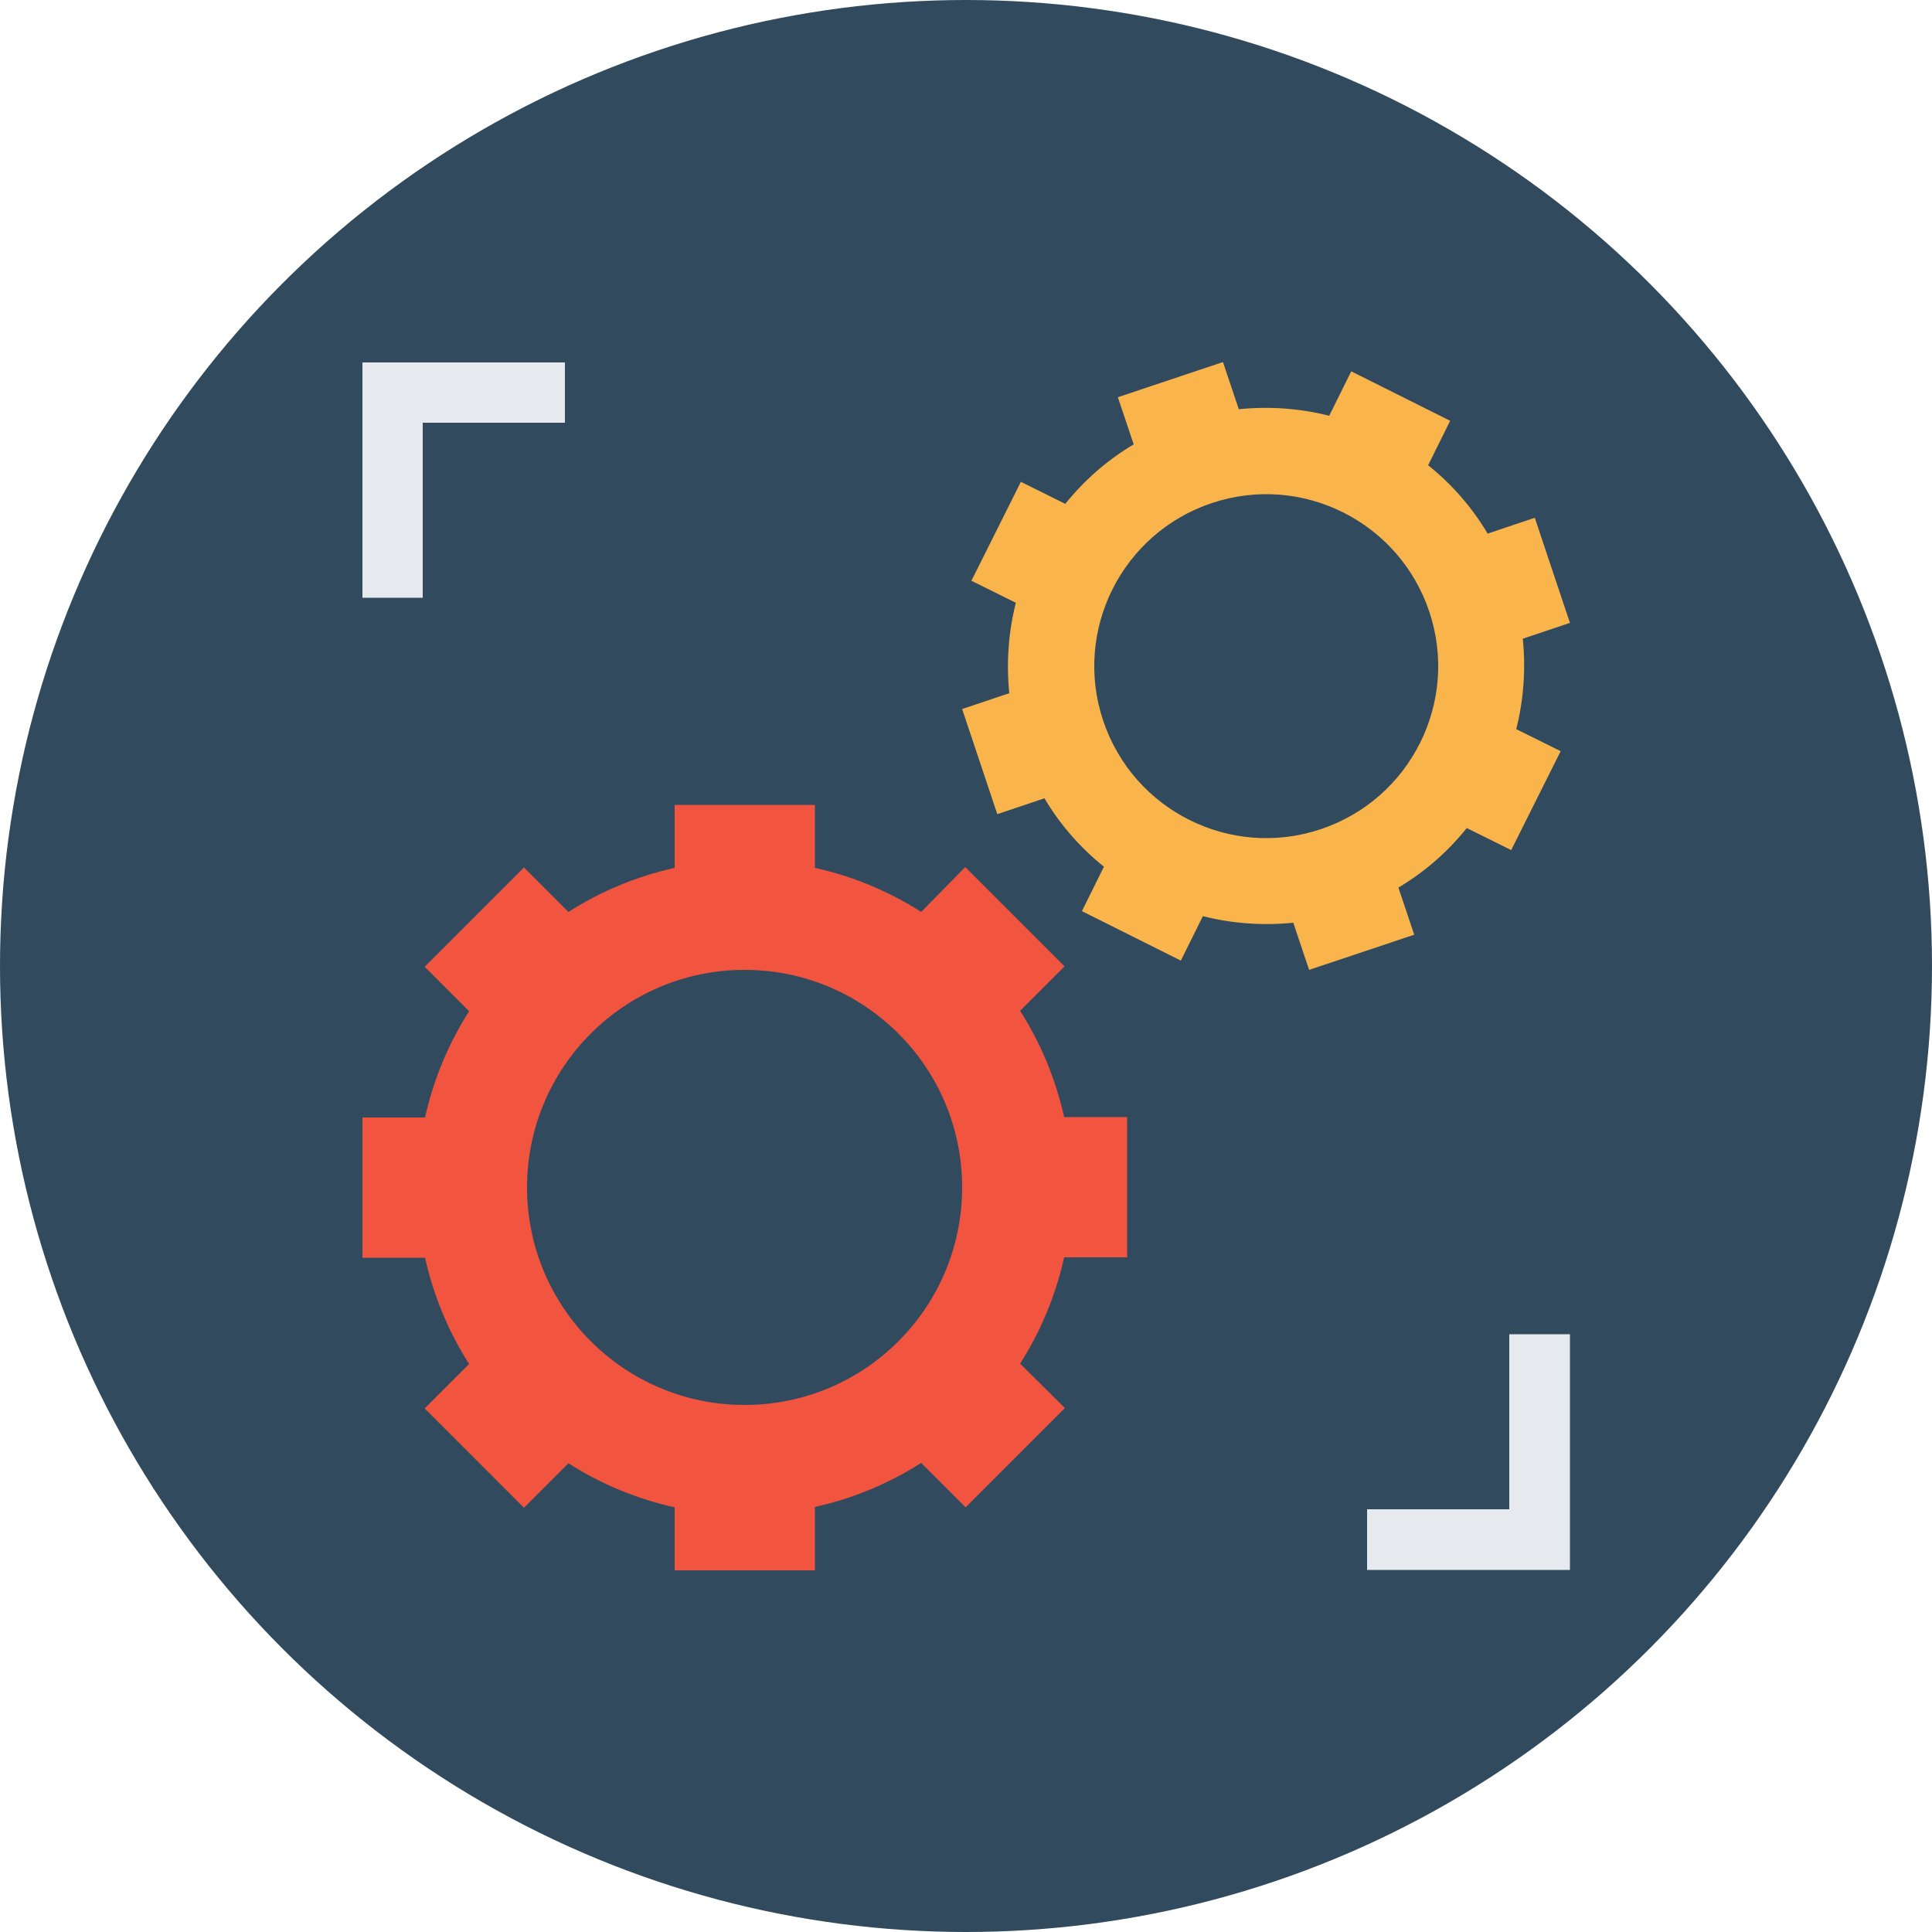 <?xml version="1.0" encoding="iso-8859-1"?>
<!-- Generator: Adobe Illustrator 19.0.0, SVG Export Plug-In . SVG Version: 6.00 Build 0)  -->
<svg xmlns="http://www.w3.org/2000/svg" xmlns:xlink="http://www.w3.org/1999/xlink" version="1.1" id="Layer_1" x="0px" y="0px" viewBox="0 0 500 500" style="enable-background:new 0 0 500 500;" xml:space="preserve">
<circle style="fill:#324A5E;" cx="250" cy="250" r="250"/>
<path style="fill:#F1543F;" d="M291.7,325.4v-36.3h-16.3c-2.2-9.9-6.1-19.2-11.4-27.5l11.5-11.5l-25.7-25.7L238.4,236  c-8.3-5.3-17.6-9.2-27.5-11.4v-16.3h-36.3v16.3c-9.9,2.2-19.2,6.1-27.5,11.4l-11.5-11.5l-25.7,25.7l11.5,11.5  c-5.3,8.3-9.2,17.6-11.4,27.5H93.8v36.3H110c2.2,9.9,6.1,19.2,11.4,27.5l-11.5,11.5l25.7,25.7l11.5-11.5c8.3,5.3,17.6,9.2,27.5,11.4  v16.3h36.3V390c9.9-2.2,19.2-6.1,27.5-11.4l11.5,11.5l25.7-25.7L264,352.9c5.3-8.3,9.2-17.6,11.4-27.5H291.7z M192.7,363.6  c-31.1,0-56.3-25.2-56.3-56.3s25.2-56.3,56.3-56.3s56.3,25.2,56.3,56.3S223.8,363.6,192.7,363.6z"/>
<path style="fill:#F9B54C;" d="M406.3,161.2l-9.1-27.2l-12.2,4.1c-4.1-6.9-9.3-12.8-15.4-17.7l5.7-11.5l-25.6-12.8l-5.7,11.5  c-7.5-1.9-15.4-2.5-23.4-1.7l-4.1-12.2l-27.2,9.1l4.1,12.2c-6.9,4.1-12.8,9.3-17.7,15.4l-11.5-5.7l-12.8,25.6l11.5,5.7  c-1.9,7.5-2.5,15.4-1.7,23.4l-12.2,4.1l9.1,27.2l12.2-4.1c4.1,6.9,9.3,12.8,15.4,17.7l-5.7,11.5l25.6,12.8l5.7-11.5  c7.5,1.9,15.4,2.5,23.4,1.7l4.1,12.2l27.2-9.1l-4.1-12.2c6.9-4.1,12.8-9.3,17.7-15.4l11.5,5.7l12.8-25.6l-11.5-5.7  c1.9-7.5,2.5-15.4,1.7-23.4L406.3,161.2z M341.8,214.6c-23.3,7.8-48.5-4.8-56.3-28.1s4.8-48.5,28.1-56.3  c23.3-7.8,48.5,4.8,56.3,28.1C377.7,181.6,365.1,206.8,341.8,214.6z"/>
<g>
	<polygon style="fill:#E6E9EE;" points="109.4,154.7 93.8,154.7 93.8,93.8 146.2,93.8 146.2,109.4 109.4,109.4  "/>
	<polygon style="fill:#E6E9EE;" points="406.3,406.3 353.8,406.3 353.8,390.6 390.6,390.6 390.6,345.3 406.3,345.3  "/>
</g>
<g>
</g>
<g>
</g>
<g>
</g>
<g>
</g>
<g>
</g>
<g>
</g>
<g>
</g>
<g>
</g>
<g>
</g>
<g>
</g>
<g>
</g>
<g>
</g>
<g>
</g>
<g>
</g>
<g>
</g>
</svg>
